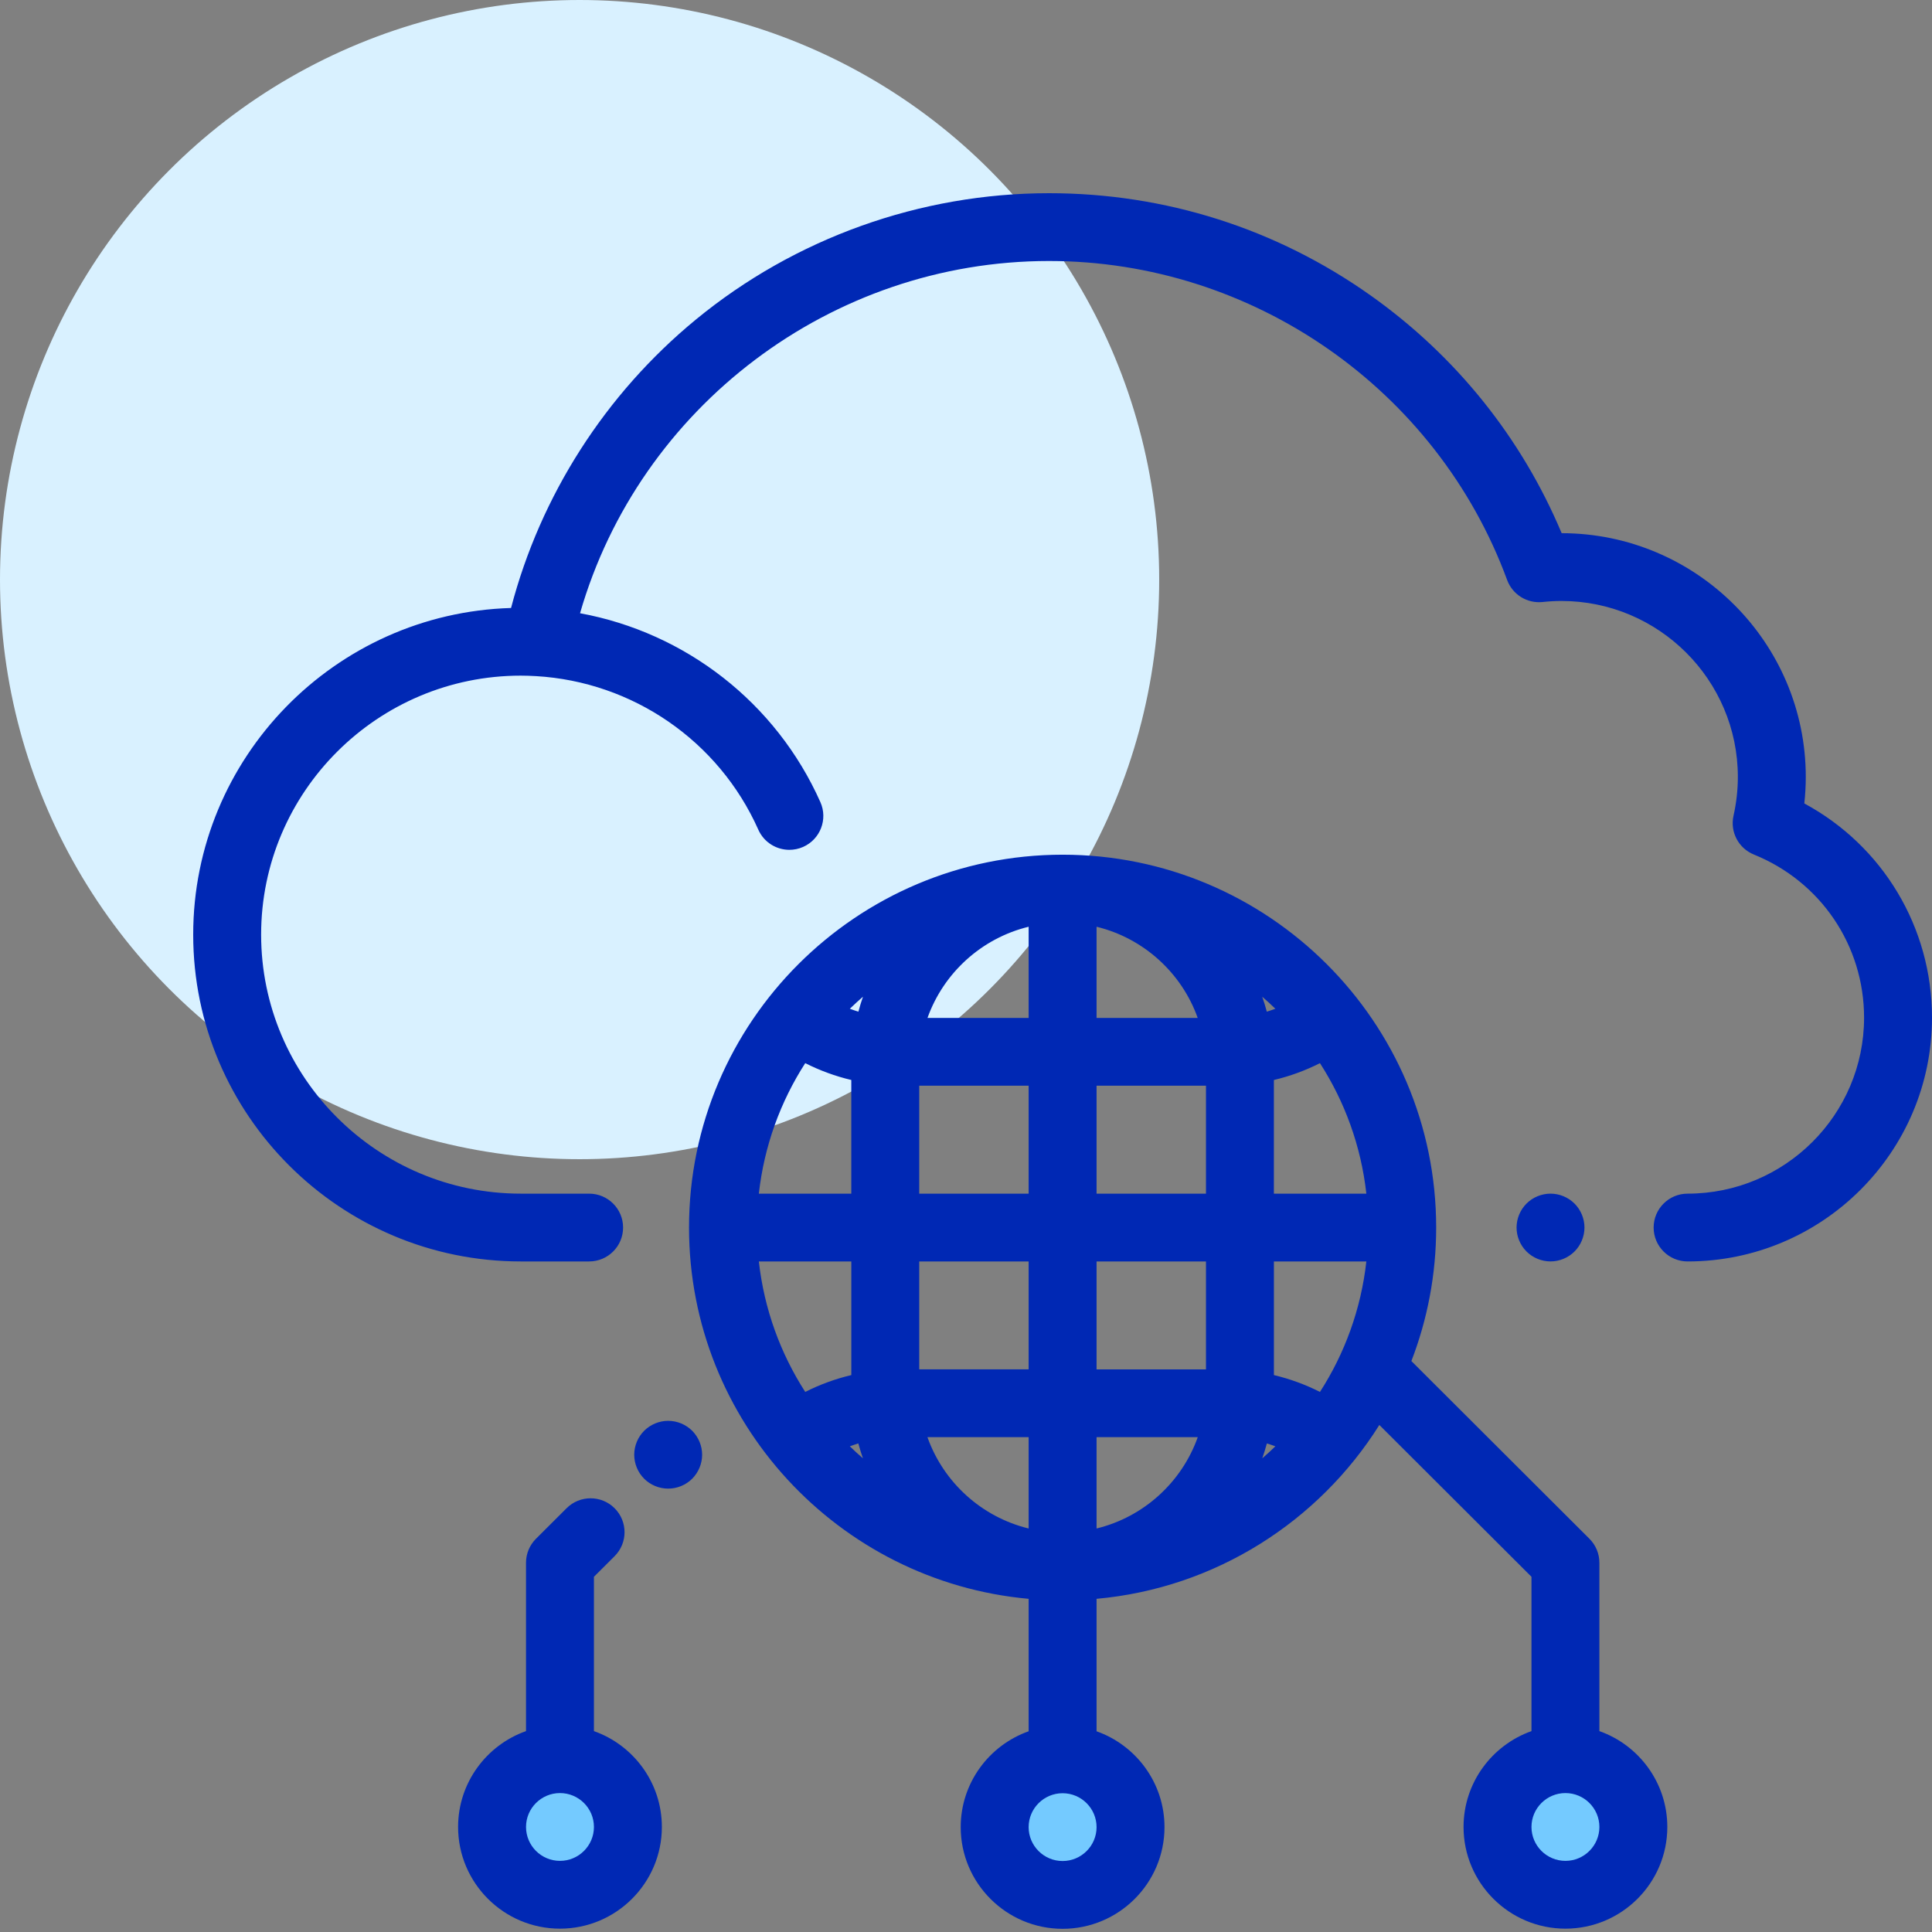 <svg width="100px" height="100px" viewBox="0 0 100 100" version="1.1" xmlns="http://www.w3.org/2000/svg" xmlns:xlink="http://www.w3.org/1999/xlink">
    <rect x="0" y="0" width="100" height="100" fill="#808080" stroke="none"/>
    <!-- Generator: Sketch 51.3 (57544) - http://www.bohemiancoding.com/sketch -->
    <title>icon_cloud</title>
    <desc>Created with Sketch.</desc>
    <defs></defs>
    <g id="icon_cloud" stroke="none" stroke-width="1" fill="none" fill-rule="evenodd">
        <g id="云转换" fill-rule="nonzero">
            <circle id="Oval-5" fill="#D9F1FF" cx="30" cy="30" r="30"></circle>
            <path d="M81.497,62.297 C81.824,62.623 82.012,63.076 82.012,63.537 C82.012,63.998 81.824,64.451 81.497,64.777 C81.17,65.104 80.717,65.291 80.255,65.291 C79.792,65.291 79.339,65.104 79.012,64.777 C78.685,64.451 78.497,63.998 78.497,63.537 C78.497,63.076 78.685,62.623 79.012,62.297 C79.339,61.97 79.792,61.783 80.255,61.783 C80.717,61.783 81.17,61.97 81.497,62.297 Z M93.391,41.586 C97.448,43.776 100,47.989 100,52.674 C100,59.631 94.325,65.292 87.35,65.292 C86.379,65.292 85.592,64.506 85.592,63.537 C85.592,62.569 86.379,61.783 87.35,61.783 C92.387,61.783 96.484,57.697 96.484,52.674 C96.484,48.947 94.246,45.633 90.781,44.231 C89.984,43.908 89.538,43.058 89.727,42.22 C89.875,41.558 89.951,40.883 89.951,40.216 C89.951,35.193 85.854,31.106 80.817,31.106 C80.506,31.106 80.179,31.124 79.843,31.16 C79.043,31.244 78.286,30.774 78.009,30.02 C74.372,20.144 64.843,13.509 54.297,13.509 C43.013,13.509 33.096,21.07 30.023,31.741 C35.467,32.74 40.167,36.359 42.464,41.52 C42.858,42.406 42.458,43.442 41.571,43.836 C41.339,43.939 41.096,43.987 40.858,43.987 C40.184,43.987 39.542,43.599 39.251,42.945 C37.202,38.341 32.742,35.288 27.744,34.996 C27.743,34.996 27.741,34.996 27.741,34.996 C27.603,34.988 27.475,34.982 27.352,34.978 C27.221,34.974 27.089,34.971 26.957,34.971 C19.546,34.971 13.516,40.985 13.516,48.377 C13.516,55.769 19.546,61.783 26.957,61.783 L30.493,61.783 C31.464,61.783 32.251,62.568 32.251,63.537 C32.251,64.507 31.464,65.292 30.493,65.292 L26.957,65.292 C17.607,65.292 10,57.704 10,48.377 C10,39.219 17.335,31.737 26.452,31.469 C27.971,25.655 31.328,20.398 36.011,16.546 C41.142,12.324 47.636,10 54.297,10 C60.303,10 66.058,11.829 70.939,15.289 C75.355,18.42 78.754,22.656 80.831,27.597 C87.8,27.605 93.467,33.263 93.467,40.216 C93.467,40.672 93.441,41.129 93.391,41.586 Z M30.742,89.602 C32.788,90.326 34.258,92.276 34.258,94.563 C34.258,97.466 31.892,99.827 28.984,99.827 C26.076,99.827 23.711,97.466 23.711,94.563 C23.711,92.276 25.18,90.326 27.226,89.602 L27.226,80.888 C27.226,80.422 27.412,79.976 27.741,79.647 L29.326,78.066 C30.012,77.38 31.125,77.38 31.812,78.066 C32.498,78.751 32.498,79.861 31.812,80.547 L30.742,81.614 L30.742,89.602 Z M35.827,74.056 C36.154,74.383 36.342,74.835 36.342,75.298 C36.342,75.76 36.154,76.211 35.827,76.539 C35.5,76.865 35.047,77.051 34.585,77.051 C34.122,77.051 33.669,76.865 33.342,76.539 C33.015,76.212 32.827,75.76 32.827,75.298 C32.827,74.835 33.015,74.383 33.342,74.056 C33.669,73.73 34.122,73.542 34.585,73.542 C35.047,73.542 35.5,73.73 35.827,74.056 Z M82.784,89.602 C84.83,90.326 86.3,92.276 86.3,94.564 C86.3,97.466 83.935,99.827 81.027,99.827 C78.119,99.827 75.753,97.466 75.753,94.564 C75.753,92.277 77.223,90.327 79.269,89.602 L79.269,81.614 L71.395,73.756 C68.268,78.737 62.927,82.198 56.758,82.755 L56.758,89.611 C58.804,90.335 60.274,92.285 60.274,94.572 C60.274,97.474 57.908,99.835 55,99.835 C52.092,99.835 49.726,97.474 49.726,94.572 C49.726,92.285 51.196,90.335 53.242,89.611 L53.242,82.755 C43.401,81.866 35.664,73.587 35.664,63.537 C35.664,52.896 44.338,44.239 55,44.239 C65.662,44.239 74.336,52.896 74.336,63.537 C74.336,65.972 73.881,68.302 73.053,70.448 L82.27,79.647 C82.599,79.976 82.784,80.422 82.784,80.888 L82.784,89.602 Z M70.722,61.783 C70.448,59.317 69.603,57.02 68.321,55.029 C67.562,55.412 66.762,55.705 65.936,55.9 L65.936,61.783 L70.722,61.783 Z M56.758,47.968 L56.758,52.687 L61.993,52.687 C61.163,50.357 59.194,48.561 56.758,47.968 Z M53.242,47.968 C50.806,48.561 48.838,50.357 48.007,52.687 L53.242,52.687 L53.242,47.968 Z M47.579,56.196 L47.579,61.783 L53.242,61.783 L53.242,56.196 L47.579,56.196 Z M41.679,55.028 C40.397,57.02 39.552,59.317 39.278,61.783 L44.063,61.783 L44.063,55.9 C43.237,55.704 42.438,55.412 41.679,55.028 Z M39.278,65.292 C39.552,67.758 40.397,70.054 41.679,72.046 C42.438,71.662 43.238,71.37 44.064,71.174 L44.064,65.292 L39.278,65.292 Z M43.987,74.861 C44.207,75.074 44.433,75.282 44.665,75.482 C44.577,75.229 44.497,74.972 44.427,74.711 C44.279,74.757 44.132,74.807 43.987,74.861 Z M44.43,52.364 C44.499,52.101 44.58,51.844 44.668,51.589 C44.435,51.791 44.208,51.999 43.987,52.213 C44.133,52.268 44.281,52.318 44.43,52.364 Z M47.579,65.292 L47.579,70.878 L53.242,70.878 L53.242,65.292 L47.579,65.292 Z M48.004,74.387 C48.833,76.722 50.803,78.521 53.242,79.114 L53.242,74.387 L48.004,74.387 Z M56.758,79.114 C59.197,78.521 61.167,76.722 61.996,74.387 L56.758,74.387 L56.758,79.114 Z M62.421,70.879 L62.421,65.292 L56.758,65.292 L56.758,70.879 L62.421,70.879 Z M62.421,61.783 L62.421,56.196 L56.758,56.196 L56.758,61.783 L62.421,61.783 Z M66.013,52.213 C65.792,51.999 65.565,51.791 65.331,51.589 C65.42,51.844 65.501,52.101 65.57,52.364 C65.719,52.318 65.867,52.268 66.013,52.213 Z M65.335,75.482 C65.567,75.282 65.793,75.074 66.013,74.861 C65.868,74.807 65.721,74.757 65.573,74.712 C65.503,74.973 65.423,75.229 65.335,75.482 Z M68.321,72.046 C69.603,70.055 70.448,67.758 70.722,65.292 L65.937,65.292 L65.937,71.174 C66.763,71.37 67.561,71.662 68.321,72.046 Z" id="cloud-computing-2" fill="#0028B4"></path>
            <path d="M28.984,96.318 C28.015,96.318 27.227,95.531 27.227,94.563 C27.227,93.596 28.015,92.809 28.984,92.809 C29.954,92.809 30.742,93.596 30.742,94.563 C30.742,95.531 29.954,96.318 28.984,96.318 Z" id="Shape" fill="#74CAFF"></path>
            <path d="M55,96.326 C54.031,96.326 53.242,95.539 53.242,94.572 C53.242,93.604 54.031,92.817 55,92.817 C55.969,92.817 56.758,93.604 56.758,94.572 C56.758,95.539 55.969,96.326 55,96.326 Z" id="Shape" fill="#74CAFF"></path>
            <path d="M81.027,96.318 C80.057,96.318 79.269,95.531 79.269,94.563 C79.269,93.596 80.057,92.809 81.027,92.809 C81.996,92.809 82.784,93.596 82.784,94.563 C82.784,95.531 81.996,96.318 81.027,96.318 Z" id="Shape" fill="#74CAFF"></path>
        </g>
    </g>
</svg>